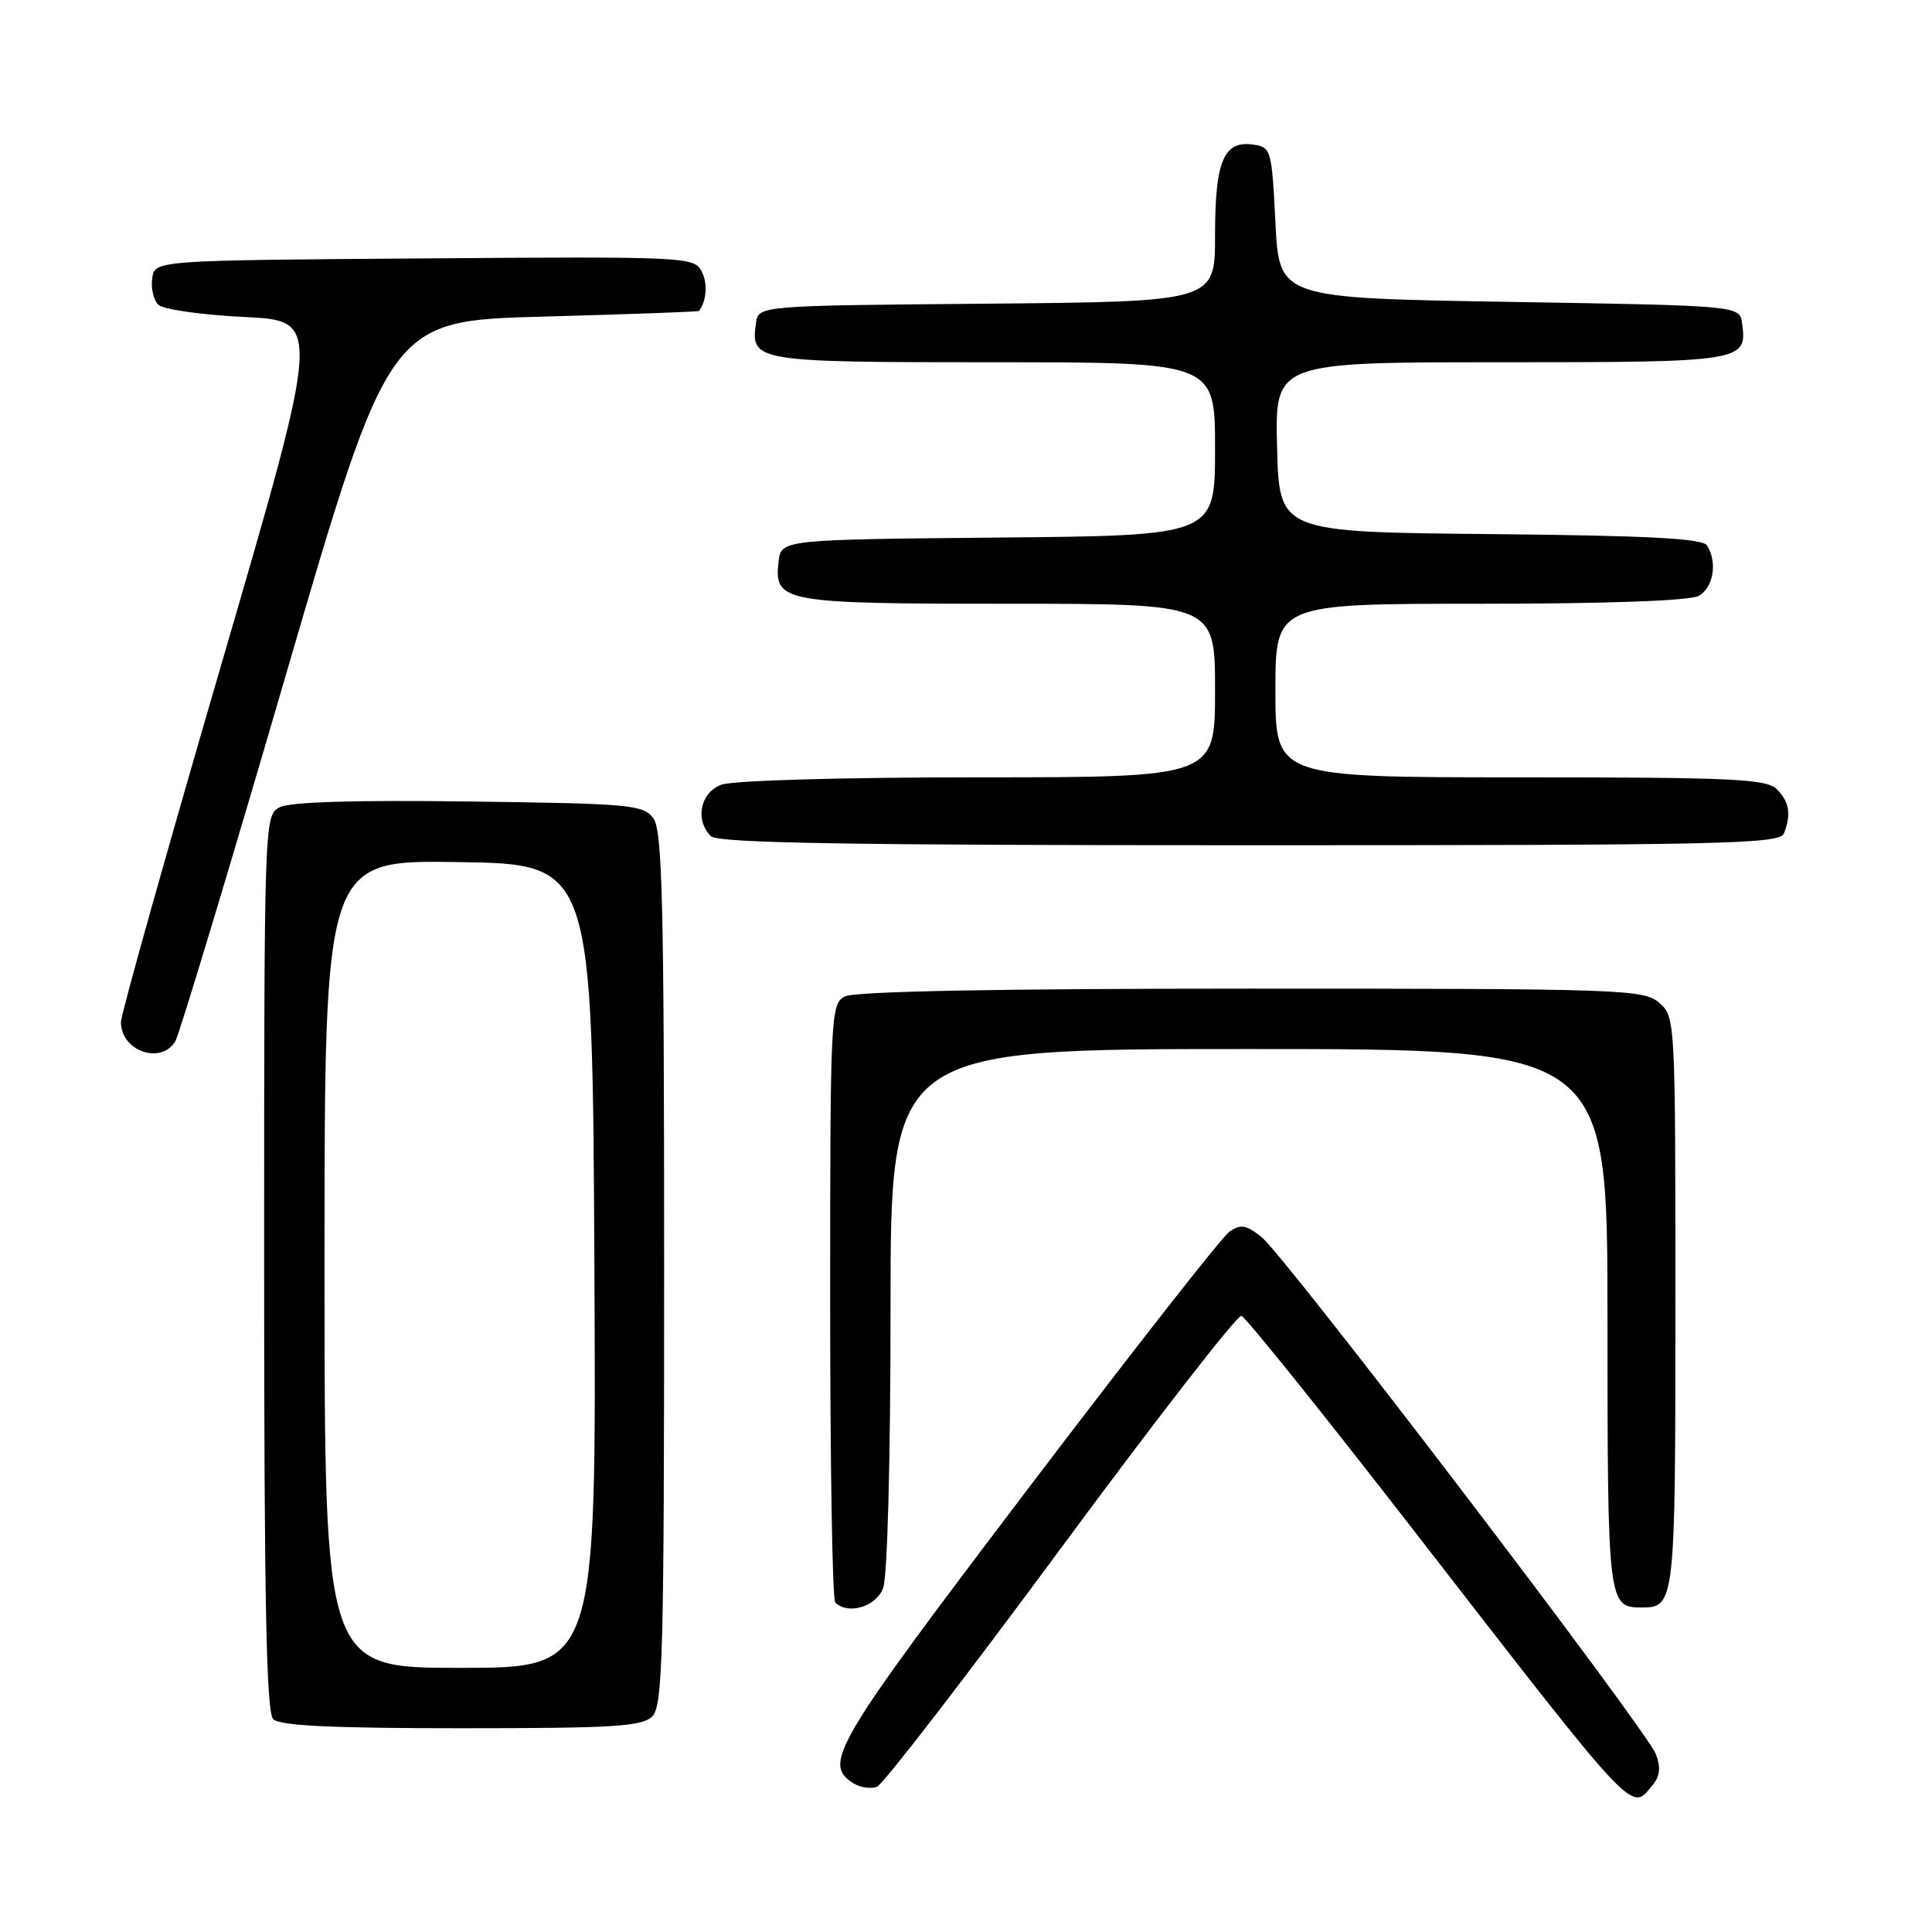 <?xml version="1.0" encoding="UTF-8" standalone="no"?>
<!DOCTYPE svg PUBLIC "-//W3C//DTD SVG 1.1//EN" "http://www.w3.org/Graphics/SVG/1.1/DTD/svg11.dtd" >
<svg xmlns="http://www.w3.org/2000/svg" xmlns:xlink="http://www.w3.org/1999/xlink" version="1.1" viewBox="0 0 256 256">
 <g >
 <path fill="currentColor"
d=" M 219.05 236.44 C 219.95 235.35 220.07 234.15 219.42 232.45 C 218.18 229.19 170.26 166.35 167.14 163.90 C 165.09 162.28 164.39 162.17 162.88 163.23 C 161.89 163.93 149.81 179.35 136.04 197.50 C 110.42 231.26 108.97 233.72 113.11 236.31 C 114.00 236.86 115.39 237.06 116.20 236.76 C 117.00 236.45 127.98 222.22 140.58 205.14 C 153.19 188.06 163.95 174.21 164.50 174.36 C 165.05 174.52 175.07 186.99 186.77 202.07 C 217.38 241.53 216.02 240.09 219.05 236.44 Z  M 86.43 227.43 C 87.82 226.04 88.00 219.27 88.00 168.12 C 88.00 119.86 87.77 110.06 86.58 108.44 C 85.26 106.63 83.59 106.48 62.11 106.20 C 46.86 106.00 38.38 106.26 37.03 106.98 C 35.02 108.06 35.00 108.79 35.00 167.34 C 35.00 212.10 35.29 226.89 36.20 227.80 C 37.07 228.67 44.01 229.00 61.13 229.00 C 81.37 229.00 85.09 228.77 86.43 227.43 Z  M 117.02 210.43 C 117.59 208.95 118.00 193.39 118.00 173.43 C 118.00 139.00 118.00 139.00 165.50 139.00 C 213.00 139.00 213.00 139.00 213.00 174.80 C 213.00 212.45 213.07 213.00 217.50 213.00 C 221.95 213.00 222.00 212.56 222.00 172.67 C 222.00 135.08 221.98 134.72 219.85 132.87 C 217.80 131.10 215.03 131.00 165.78 131.00 C 131.91 131.00 113.20 131.36 111.93 132.04 C 110.07 133.03 110.00 134.54 110.00 172.37 C 110.00 193.98 110.30 211.97 110.67 212.33 C 112.35 214.02 116.09 212.91 117.02 210.43 Z  M 23.22 138.00 C 23.73 137.18 30.32 115.35 37.86 89.50 C 51.57 42.50 51.57 42.50 72.04 41.95 C 83.29 41.64 92.56 41.31 92.64 41.20 C 93.65 39.81 93.79 37.47 92.95 35.91 C 91.95 34.04 90.67 33.98 56.21 34.24 C 20.50 34.50 20.50 34.50 20.17 36.87 C 19.98 38.17 20.34 39.74 20.96 40.37 C 21.58 40.99 26.71 41.73 32.35 42.00 C 42.61 42.50 42.61 42.50 29.34 88.00 C 22.04 113.03 16.05 134.35 16.03 135.39 C 15.97 139.22 21.27 141.14 23.22 138.00 Z  M 236.39 110.42 C 237.37 107.87 237.10 106.25 235.43 104.57 C 234.06 103.21 229.58 103.00 201.43 103.00 C 169.00 103.00 169.00 103.00 169.00 91.50 C 169.00 80.00 169.00 80.00 196.07 80.00 C 212.81 80.00 223.87 79.61 225.07 78.96 C 227.03 77.91 227.60 74.50 226.19 72.27 C 225.60 71.35 218.28 70.96 197.45 70.77 C 169.50 70.50 169.50 70.50 169.22 59.25 C 168.93 48.00 168.93 48.00 198.84 48.00 C 231.06 48.00 231.55 47.92 230.83 42.81 C 230.50 40.50 230.50 40.50 200.00 40.00 C 169.50 39.50 169.50 39.50 169.00 29.50 C 168.52 19.82 168.42 19.49 166.06 19.16 C 162.14 18.60 161.00 21.32 161.00 31.18 C 161.00 39.97 161.00 39.97 130.75 40.24 C 100.50 40.50 100.50 40.50 100.17 42.81 C 99.45 47.91 99.98 48.00 131.62 48.00 C 161.00 48.00 161.00 48.00 161.00 59.48 C 161.00 70.97 161.00 70.97 132.25 71.23 C 103.50 71.50 103.50 71.50 103.16 74.45 C 102.56 79.80 103.66 80.00 133.69 80.00 C 161.00 80.00 161.00 80.00 161.00 91.50 C 161.00 103.00 161.00 103.00 129.57 103.00 C 111.56 103.00 97.03 103.42 95.57 103.98 C 92.78 105.04 92.05 108.65 94.20 110.80 C 95.11 111.71 112.33 112.00 165.59 112.00 C 228.68 112.00 235.85 111.84 236.39 110.42 Z  M 43.00 167.48 C 43.00 113.95 43.00 113.95 60.75 114.23 C 78.50 114.50 78.50 114.50 78.76 167.75 C 79.02 221.00 79.02 221.00 61.01 221.00 C 43.00 221.00 43.00 221.00 43.00 167.48 Z "/>
</g>
</svg>
